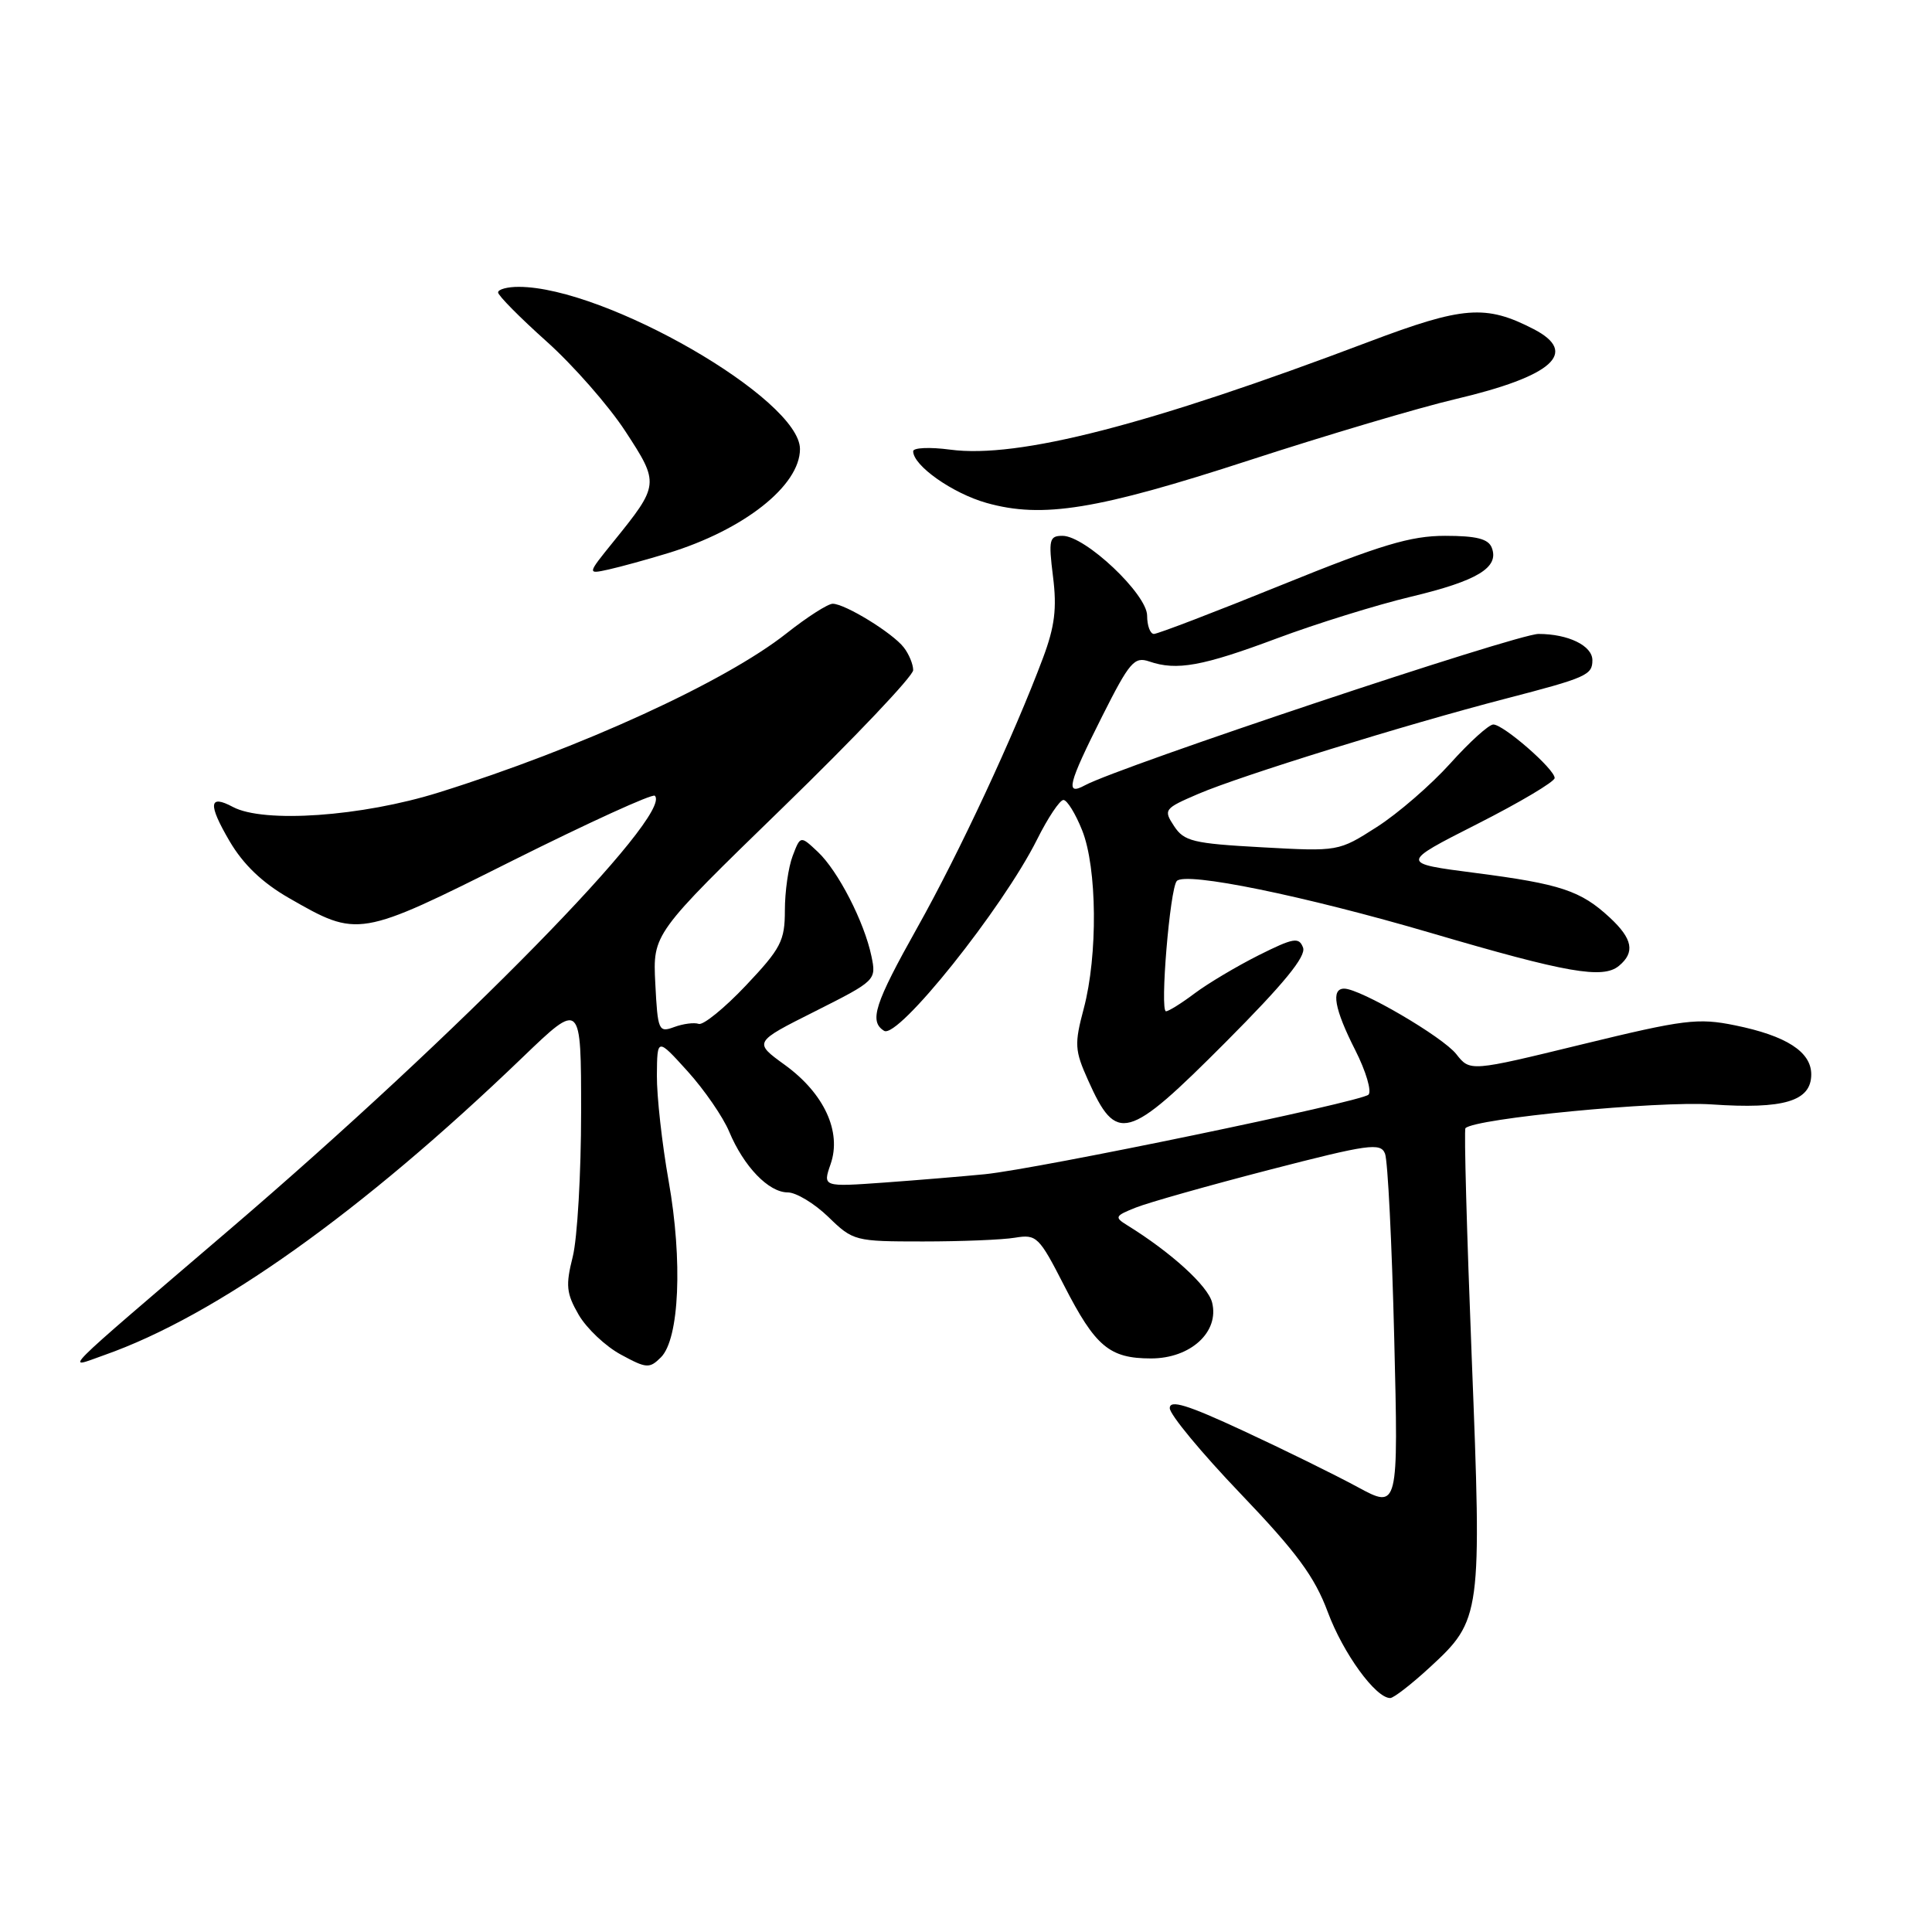 <?xml version="1.0" encoding="UTF-8" standalone="no"?>
<!DOCTYPE svg PUBLIC "-//W3C//DTD SVG 1.1//EN" "http://www.w3.org/Graphics/SVG/1.1/DTD/svg11.dtd" >
<svg xmlns="http://www.w3.org/2000/svg" xmlns:xlink="http://www.w3.org/1999/xlink" version="1.1" viewBox="0 0 256 256">
 <g >
 <path fill="currentColor"
d=" M 189.47 220.92 C 196.29 214.64 196.36 214.07 195.01 179.86 C 194.36 163.35 193.98 149.68 194.18 149.49 C 195.48 148.19 219.66 145.86 226.80 146.34 C 236.39 147.00 240.00 145.91 240.00 142.36 C 240.00 139.37 236.69 137.24 229.89 135.86 C 224.99 134.86 223.15 135.09 209.64 138.38 C 194.79 142.00 194.79 142.00 192.96 139.67 C 191.14 137.37 180.24 131.00 178.11 131.00 C 176.33 131.00 176.81 133.70 179.58 139.15 C 181.00 141.95 181.78 144.61 181.33 145.05 C 180.33 146.01 137.61 154.87 130.50 155.59 C 127.75 155.86 121.79 156.36 117.25 156.69 C 109.01 157.28 109.01 157.28 110.06 154.25 C 111.55 149.97 109.21 144.89 104.00 141.11 C 99.84 138.10 99.84 138.10 107.99 134.01 C 116.07 129.94 116.13 129.88 115.47 126.70 C 114.52 122.15 111.05 115.40 108.36 112.87 C 106.06 110.71 106.06 110.71 105.03 113.42 C 104.46 114.91 104.00 118.15 104.00 120.62 C 104.00 124.67 103.48 125.67 98.83 130.59 C 95.99 133.59 93.17 135.88 92.58 135.67 C 91.99 135.46 90.52 135.65 89.33 136.09 C 87.27 136.85 87.15 136.58 86.83 130.31 C 86.50 123.74 86.50 123.74 103.75 106.98 C 113.24 97.76 121.00 89.58 121.00 88.80 C 121.00 88.02 120.44 86.66 119.75 85.78 C 118.26 83.86 111.98 80.01 110.34 80.00 C 109.70 80.00 106.95 81.76 104.22 83.92 C 96.08 90.36 76.82 99.17 58.16 105.00 C 47.95 108.20 34.94 109.11 30.85 106.92 C 27.67 105.22 27.54 106.54 30.42 111.46 C 32.24 114.56 34.76 116.97 38.30 119.00 C 47.46 124.26 47.54 124.24 67.95 114.02 C 78.00 109.00 86.47 105.13 86.77 105.44 C 89.25 107.91 60.83 136.90 30.47 162.88 C 7.18 182.81 8.60 181.40 13.81 179.56 C 28.63 174.35 47.92 160.62 69.25 140.10 C 77.00 132.65 77.00 132.65 77.00 147.38 C 77.00 155.49 76.50 164.10 75.89 166.53 C 74.93 170.33 75.04 171.38 76.68 174.22 C 77.73 176.02 80.24 178.40 82.27 179.49 C 85.67 181.34 86.06 181.36 87.58 179.85 C 90.02 177.41 90.47 167.05 88.60 156.50 C 87.72 151.55 87.02 145.25 87.04 142.50 C 87.08 137.50 87.08 137.50 91.12 141.96 C 93.34 144.42 95.81 148.01 96.62 149.95 C 98.56 154.58 101.85 158.00 104.38 158.00 C 105.49 158.00 107.91 159.46 109.76 161.25 C 113.04 164.44 113.28 164.50 122.30 164.50 C 127.36 164.50 132.85 164.28 134.50 164.00 C 137.35 163.53 137.68 163.85 141.00 170.34 C 145.15 178.44 147.01 180.00 152.52 180.00 C 157.76 180.00 161.59 176.49 160.61 172.59 C 160.06 170.39 155.18 165.95 149.36 162.35 C 147.64 161.29 147.73 161.11 150.50 160.01 C 152.15 159.35 160.11 157.10 168.18 155.01 C 181.33 151.61 182.94 151.38 183.52 152.86 C 183.89 153.76 184.43 164.73 184.74 177.23 C 185.30 199.97 185.30 199.97 179.87 197.03 C 176.88 195.41 170.07 192.06 164.72 189.58 C 157.30 186.13 155.00 185.43 155.00 186.59 C 155.00 187.44 159.22 192.53 164.38 197.92 C 171.83 205.71 174.20 208.93 175.94 213.61 C 177.98 219.09 182.28 225.00 184.21 225.00 C 184.67 225.00 187.04 223.16 189.47 220.92 Z  M 162.41 138.09 C 170.13 130.34 173.10 126.71 172.66 125.56 C 172.12 124.14 171.41 124.26 166.77 126.58 C 163.87 128.04 160.07 130.30 158.32 131.61 C 156.57 132.93 154.85 134.00 154.50 134.00 C 153.67 134.00 155.02 117.74 155.93 116.74 C 157.08 115.47 172.84 118.70 189.64 123.63 C 207.64 128.92 212.39 129.75 214.52 127.98 C 216.68 126.19 216.34 124.40 213.30 121.58 C 209.46 118.02 206.79 117.13 195.50 115.67 C 185.50 114.38 185.50 114.38 195.75 109.18 C 201.39 106.32 206.00 103.58 206.00 103.09 C 206.00 101.91 199.22 96.00 197.87 96.00 C 197.28 96.00 194.71 98.33 192.16 101.17 C 189.60 104.01 185.23 107.80 182.44 109.58 C 177.36 112.83 177.36 112.83 167.20 112.27 C 158.09 111.77 156.89 111.48 155.57 109.46 C 154.14 107.29 154.25 107.14 158.79 105.19 C 164.39 102.79 186.19 96.03 199.53 92.57 C 210.23 89.79 211.00 89.45 211.00 87.48 C 211.00 85.56 207.80 84.00 203.86 84.00 C 200.99 84.00 148.30 101.59 143.75 104.06 C 141.12 105.49 141.52 103.91 146.04 94.92 C 149.68 87.69 150.30 86.97 152.29 87.65 C 155.92 88.90 159.35 88.27 169.22 84.58 C 174.38 82.65 182.38 80.16 186.99 79.06 C 195.78 76.96 198.68 75.20 197.67 72.58 C 197.22 71.40 195.64 71.00 191.48 71.00 C 186.91 71.00 182.95 72.19 169.85 77.50 C 161.03 81.08 153.40 84.00 152.90 84.00 C 152.41 84.00 152.00 82.91 152.00 81.58 C 152.00 78.74 143.81 71.00 140.79 71.00 C 139.03 71.00 138.92 71.50 139.53 76.41 C 140.06 80.61 139.76 83.02 138.21 87.16 C 134.37 97.42 127.08 113.06 121.56 122.89 C 115.88 133.02 115.13 135.34 117.15 136.59 C 118.98 137.72 132.84 120.38 137.41 111.25 C 138.85 108.36 140.43 106.00 140.91 106.00 C 141.39 106.00 142.51 107.81 143.39 110.02 C 145.38 114.99 145.48 126.59 143.60 133.65 C 142.35 138.35 142.40 139.18 144.17 143.12 C 147.95 151.58 149.34 151.20 162.41 138.09 Z  M 88.50 73.30 C 98.55 70.23 106.00 64.36 106.00 59.50 C 106.00 52.89 80.25 38.03 68.75 38.01 C 67.24 38.00 66.00 38.34 66.00 38.75 C 66.00 39.16 68.89 42.08 72.41 45.23 C 75.93 48.38 80.64 53.74 82.86 57.14 C 87.40 64.09 87.38 64.23 81.26 71.80 C 77.79 76.09 77.79 76.09 80.65 75.46 C 82.22 75.11 85.75 74.14 88.50 73.30 Z  M 165.56 60.98 C 175.79 57.65 188.06 54.01 192.83 52.89 C 205.75 49.85 209.24 46.73 203.22 43.61 C 196.86 40.33 193.89 40.56 181.35 45.30 C 152.25 56.31 134.91 60.78 125.91 59.58 C 123.21 59.22 121.00 59.32 121.00 59.79 C 121.00 61.70 126.22 65.37 130.72 66.64 C 138.14 68.73 145.38 67.55 165.56 60.98 Z "/>
</g>
</svg>